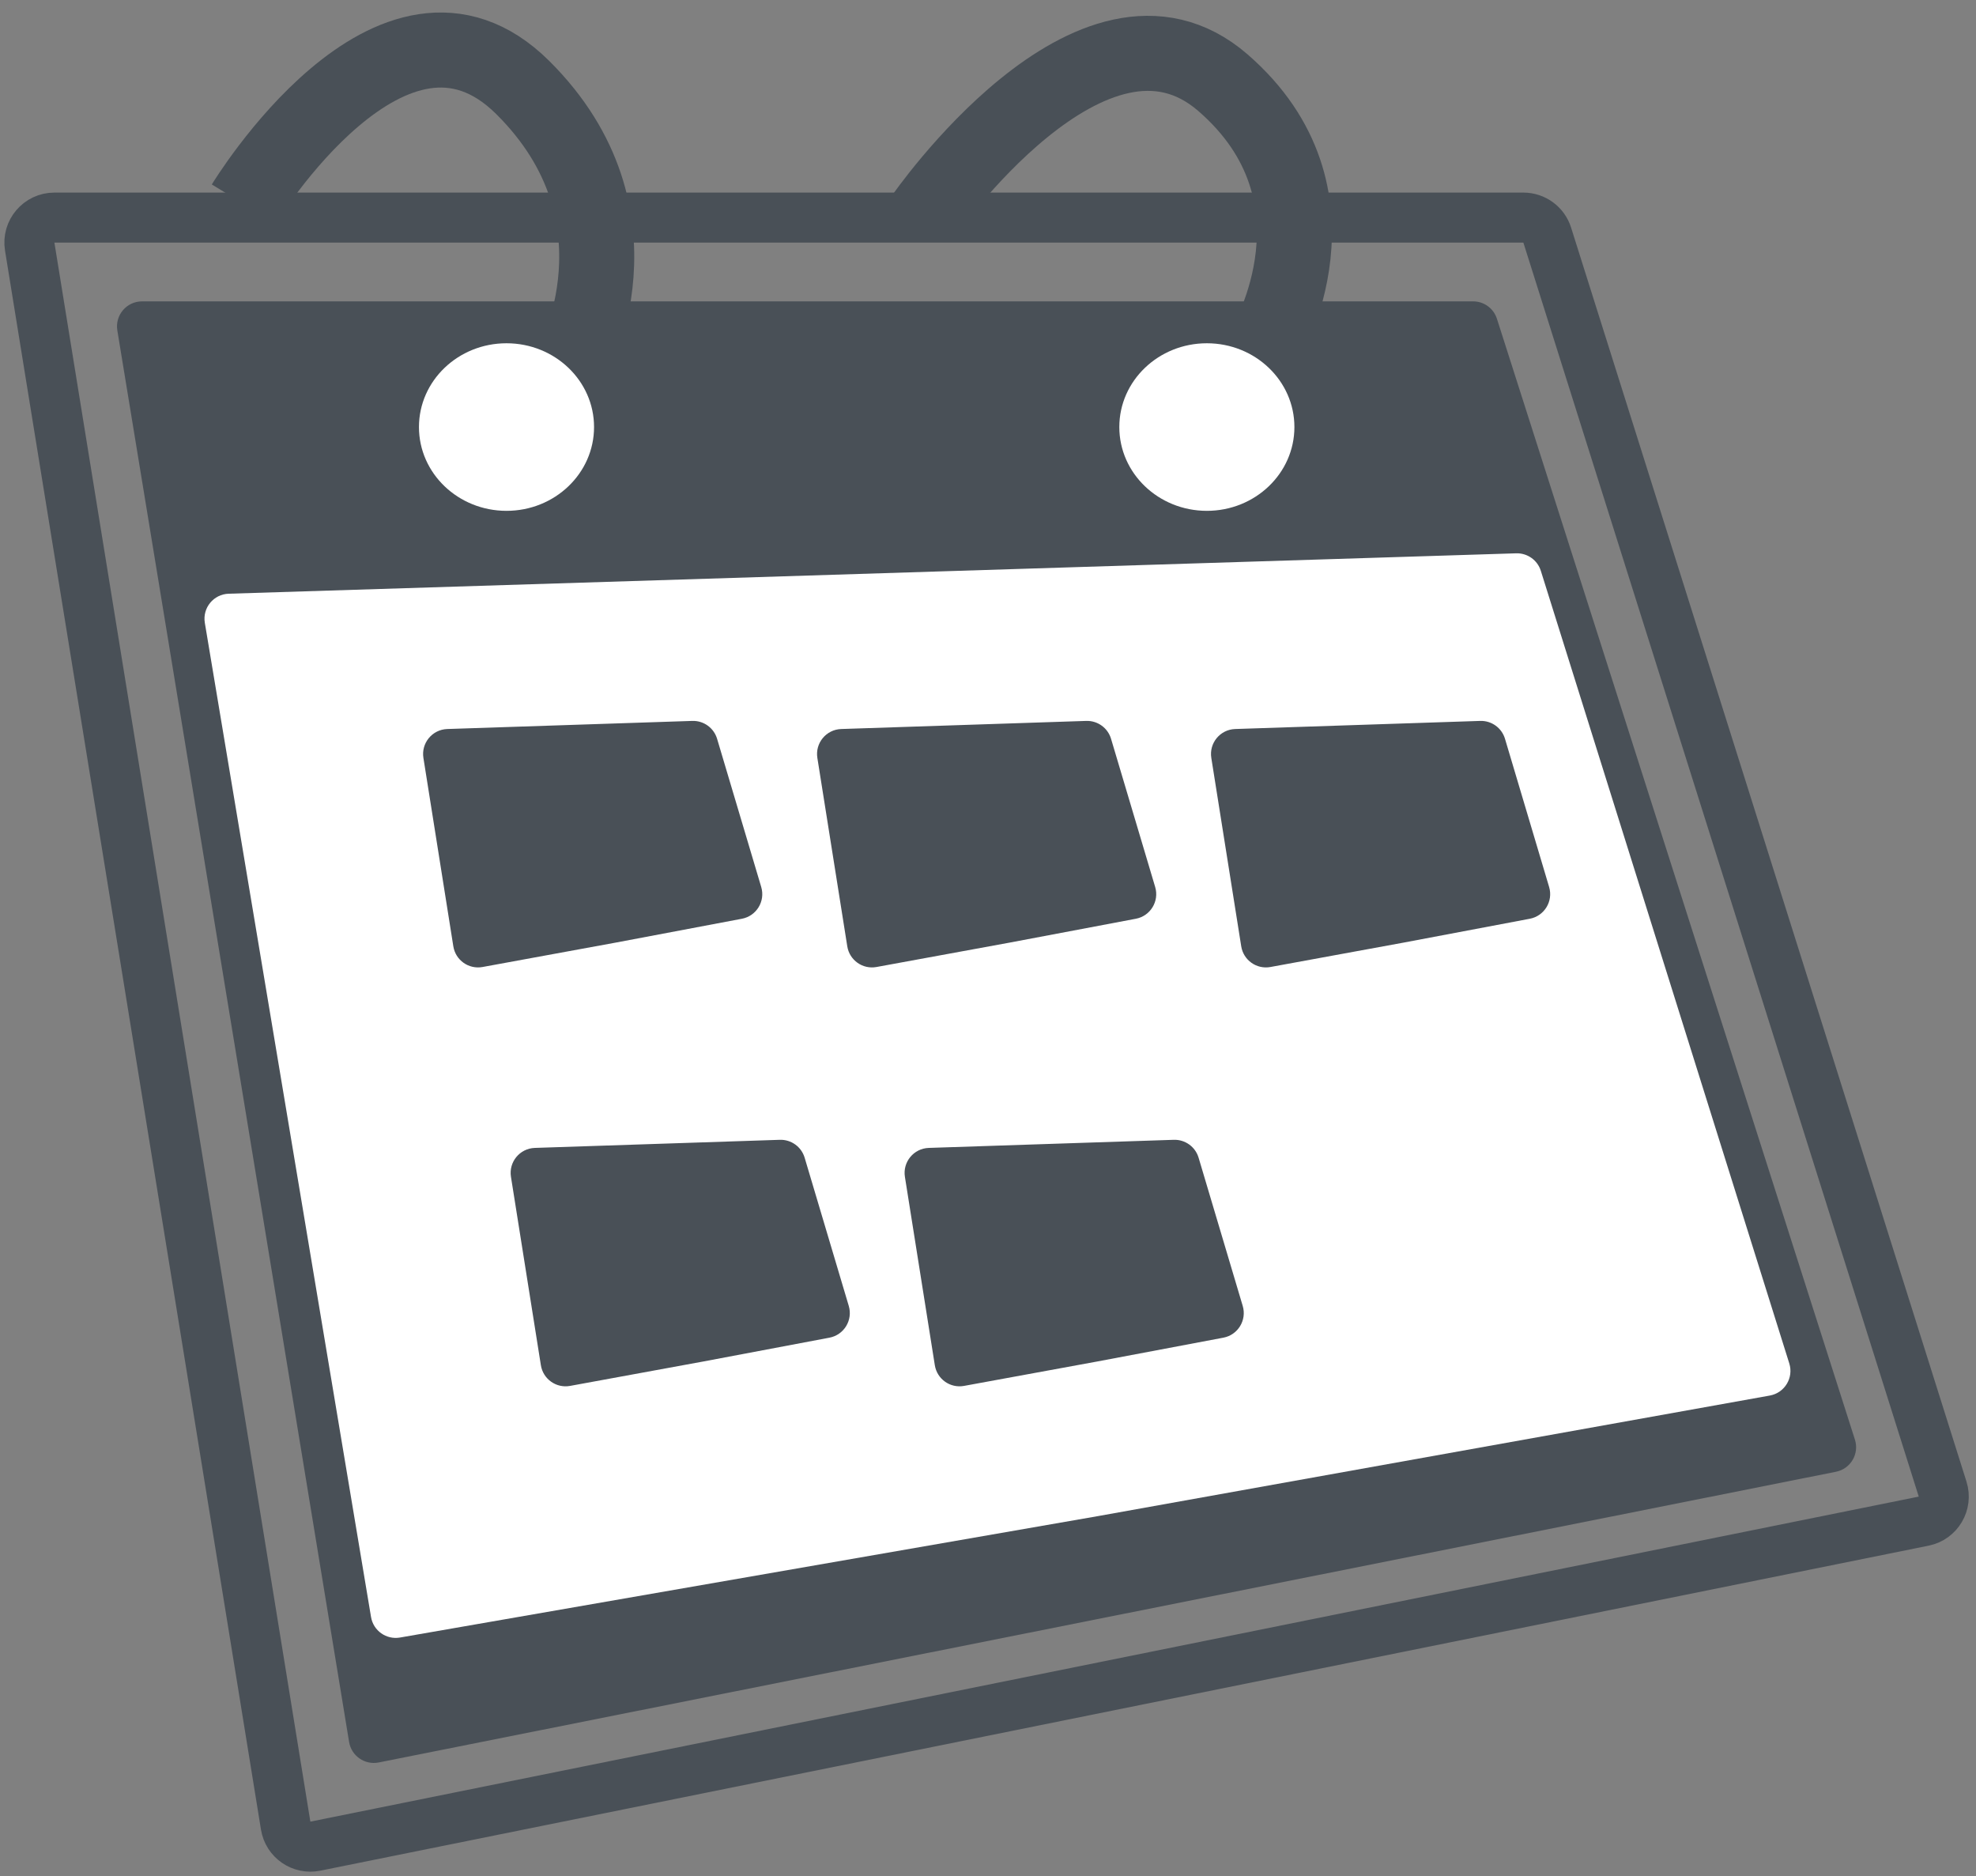 <svg width="79" height="75" viewBox="0 0 79 75" fill="none" xmlns="http://www.w3.org/2000/svg">
<rect x="0" y="0" width="79" height="75" fill="#808080" stroke="none"/>
<path d="M58.895 12.046H5.678C5.061 12.046 4.591 12.6 4.691 13.209L13.957 69.63C14.049 70.188 14.585 70.559 15.14 70.449L73.403 58.828C73.988 58.711 74.341 58.111 74.159 57.543L59.847 12.742C59.715 12.328 59.33 12.046 58.895 12.046Z" fill="#495057"/>
<path d="M60.617 22.117L9.144 23.732C8.538 23.75 8.089 24.299 8.189 24.896L14.834 64.635C14.925 65.182 15.445 65.55 15.992 65.455L43.875 60.605L70.758 55.782C71.351 55.675 71.716 55.073 71.535 54.498L61.602 22.817C61.468 22.389 61.065 22.103 60.617 22.117Z" fill="white"/>
<path d="M27.677 28.816L17.882 29.14C17.281 29.16 16.833 29.702 16.928 30.296L18.124 37.826C18.212 38.381 18.739 38.754 19.291 38.653L24.613 37.678L29.661 36.724C30.243 36.614 30.603 36.025 30.434 35.456L28.669 29.53C28.539 29.095 28.132 28.801 27.677 28.816Z" fill="#495057"/>
<path d="M43.427 28.816L33.632 29.14C33.031 29.16 32.583 29.702 32.678 30.296L33.874 37.826C33.962 38.381 34.489 38.754 35.041 38.653L40.363 37.678L45.411 36.724C45.993 36.614 46.353 36.025 46.184 35.456L44.419 29.53C44.289 29.095 43.882 28.801 43.427 28.816Z" fill="#495057"/>
<path d="M59.177 28.816L49.382 29.14C48.781 29.16 48.333 29.702 48.428 30.296L49.624 37.826C49.712 38.381 50.239 38.754 50.791 38.653L56.113 37.678L61.161 36.724C61.743 36.614 62.103 36.025 61.934 35.456L60.169 29.53C60.039 29.095 59.632 28.801 59.177 28.816Z" fill="#495057"/>
<path d="M31.177 45.56L21.382 45.884C20.781 45.904 20.333 46.446 20.428 47.04L21.624 54.57C21.712 55.125 22.239 55.498 22.791 55.397L28.113 54.422L33.161 53.469C33.743 53.359 34.103 52.769 33.934 52.201L32.169 46.274C32.039 45.839 31.632 45.545 31.177 45.56Z" fill="#495057"/>
<path d="M46.927 45.56L37.132 45.884C36.531 45.904 36.083 46.446 36.178 47.04L37.374 54.57C37.462 55.125 37.989 55.498 38.541 55.397L43.863 54.422L48.911 53.469C49.493 53.359 49.853 52.769 49.684 52.201L47.919 46.274C47.789 45.839 47.382 45.545 46.927 45.56Z" fill="#495057"/>
<path d="M60.904 8.698H2.175C1.559 8.698 1.089 9.249 1.188 9.858L11.421 72.974C11.512 73.534 12.05 73.906 12.606 73.794L76.91 60.802C77.492 60.684 77.844 60.088 77.665 59.521L61.858 9.397C61.727 8.981 61.341 8.698 60.904 8.698Z" stroke="#495057" stroke-width="2"/>
<ellipse cx="20.25" cy="17.07" rx="3.5" ry="3.349" fill="white"/>
<ellipse cx="48.25" cy="17.07" rx="3.5" ry="3.349" fill="white"/>
<path d="M9.75 8.152C9.75 8.152 15.706 -1.655 20.896 3.495C26.086 8.645 22.875 14.558 22.875 14.558" stroke="#495057" stroke-width="3"/>
<path d="M36.875 8.698C36.875 8.698 43.706 -1.198 48.896 3.308C54.086 7.814 50.611 13.721 50.611 13.721" stroke="#495057" stroke-width="3"/>
</svg>
